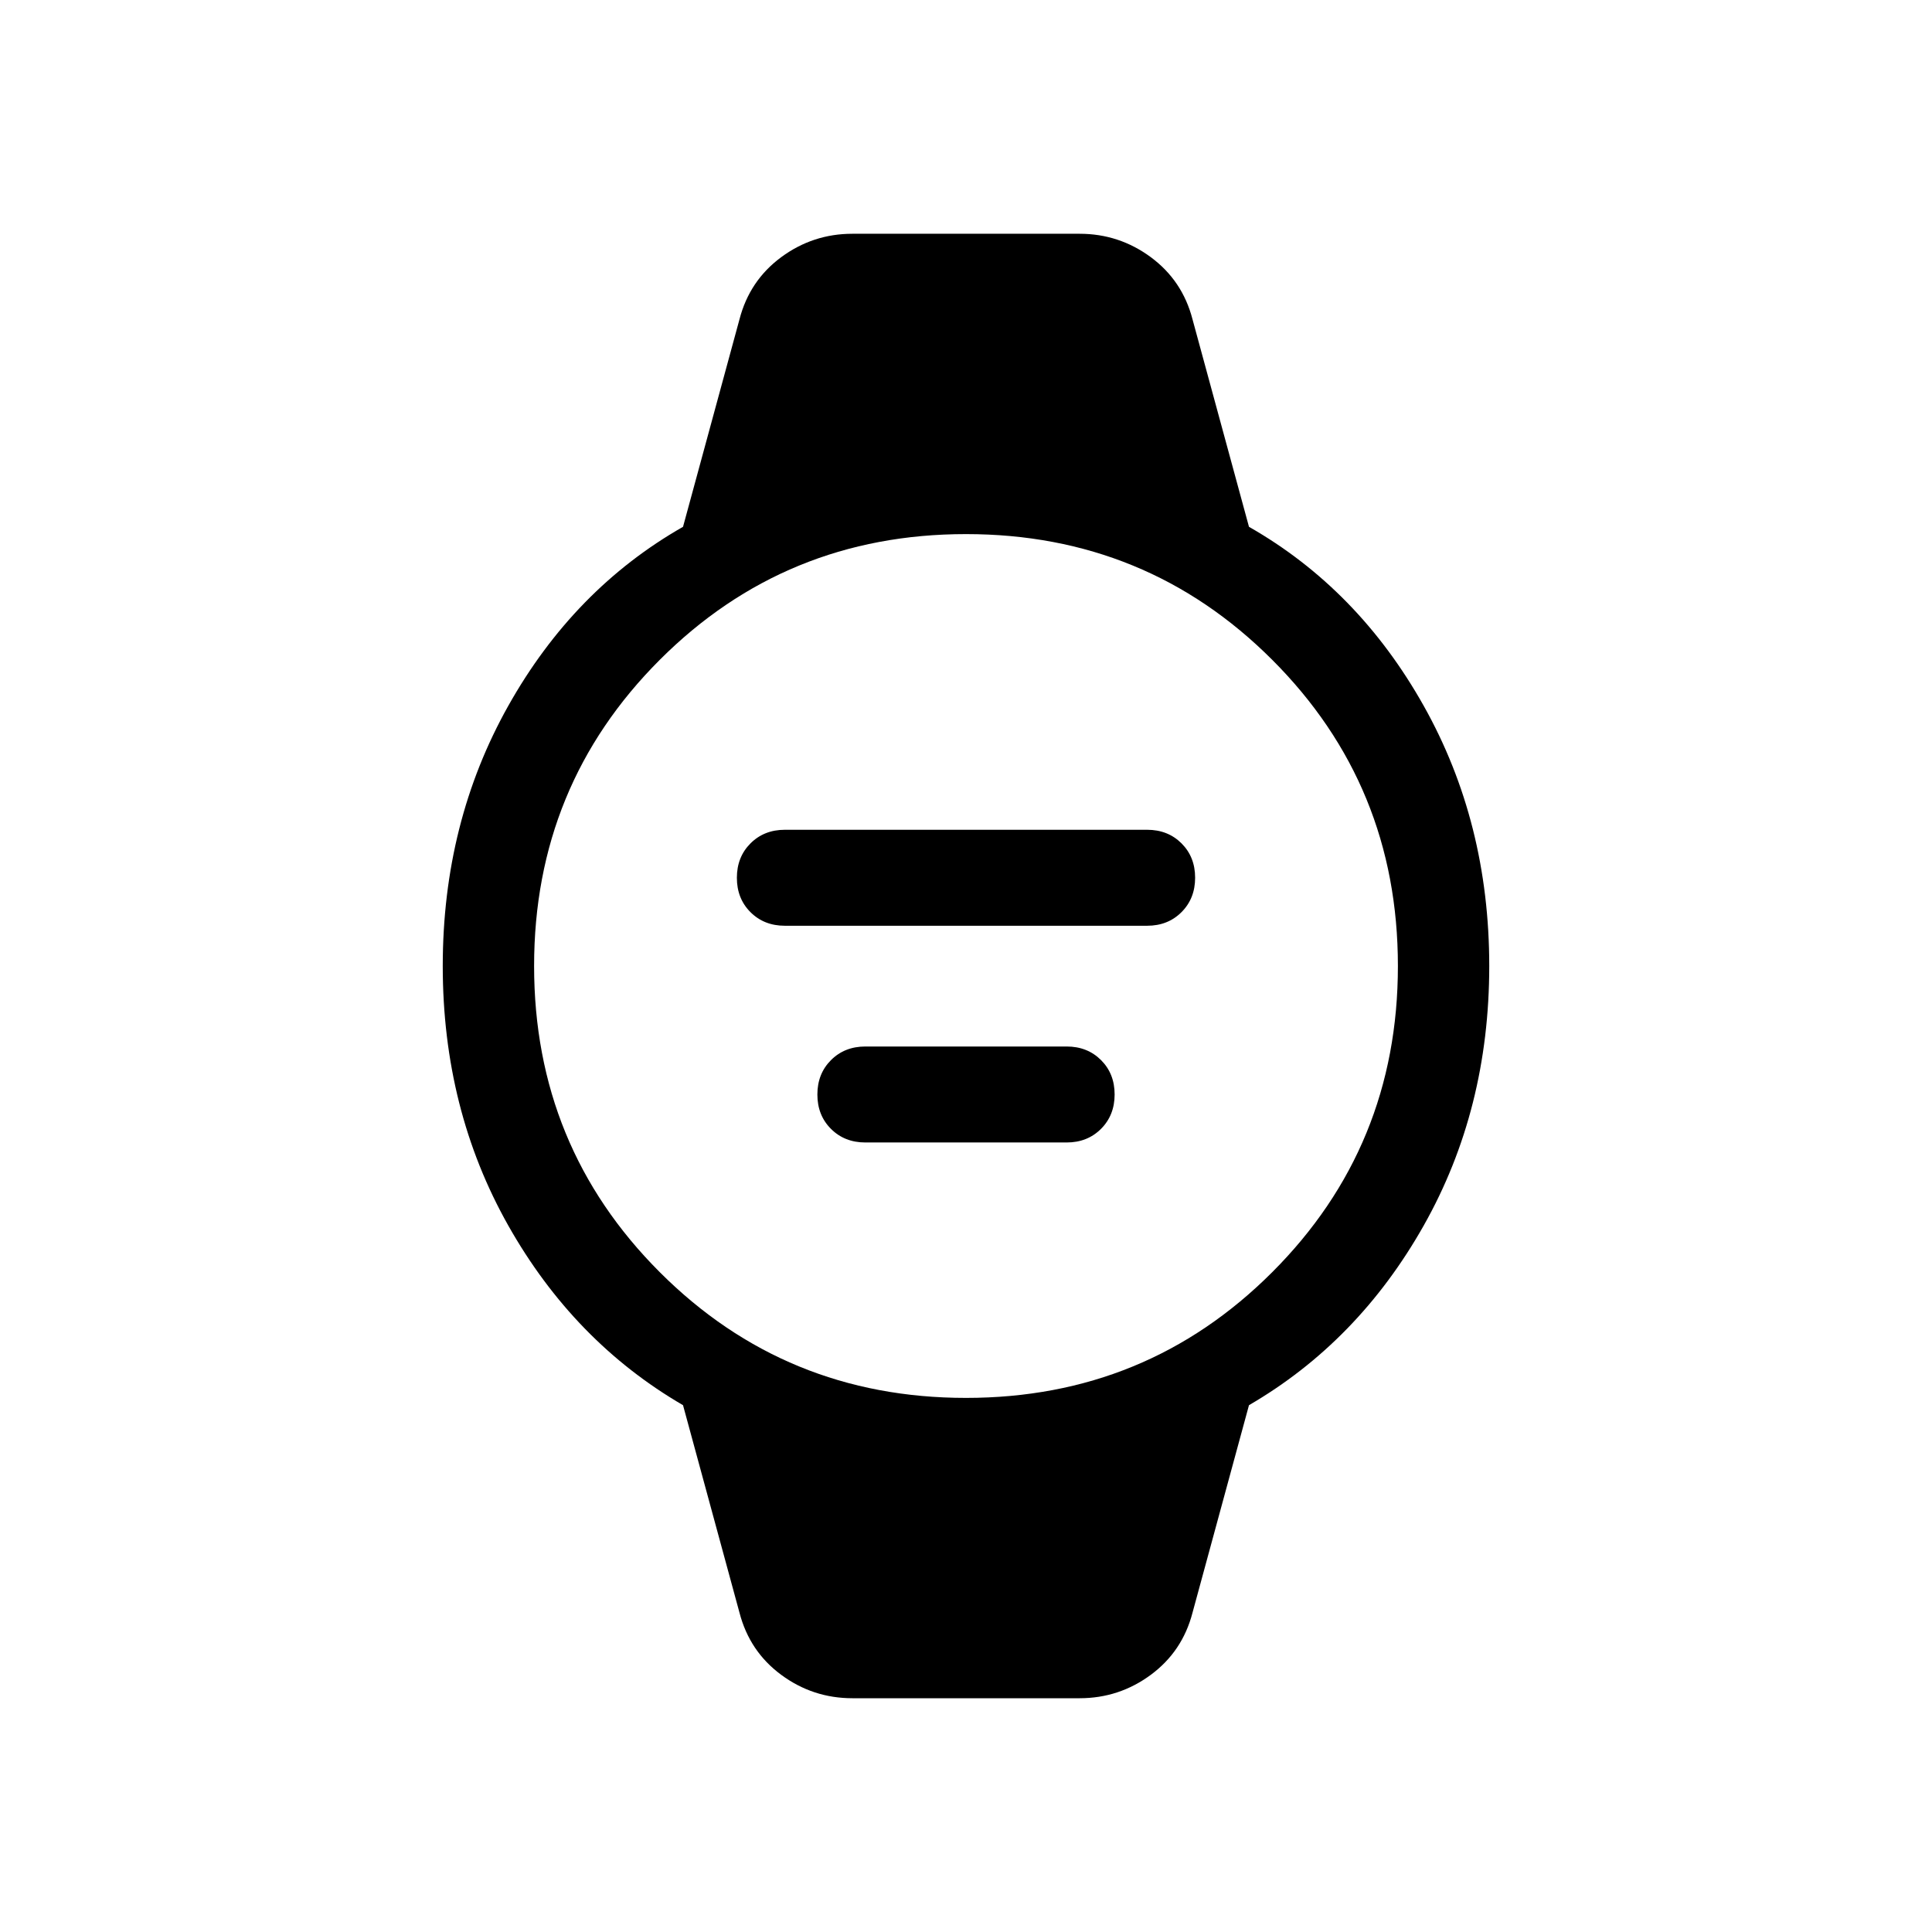 <svg xmlns="http://www.w3.org/2000/svg" height="48" viewBox="0 -960 960 960" width="48"><path d="M390-500q-10.33 0-17.09-6.75t-6.76-17.08q0-10.32 6.76-17.09t17.09-6.77h180q10.33 0 17.09 6.75t6.76 17.08q0 10.32-6.76 17.09T570-500H390Zm40 107.69q-10.33 0-17.09-6.75t-6.76-17.08q0-10.32 6.76-17.09T430-440h100q10.33 0 17.09 6.75t6.76 17.08q0 10.32-6.76 17.09T530-392.31H430Zm-6.46 276.15q-19.6 0-35.34-11.61-15.74-11.62-20.74-30.85l-28.07-103.15q-54.23-31.54-86.81-89.23Q220-408.69 220-480t32.58-129.31q32.58-58 86.81-88.92l28.07-103.15q5-19.23 20.74-30.85 15.74-11.61 35.34-11.61h112.92q19.6 0 35.34 11.61 15.74 11.62 20.74 30.85l28.07 103.15q54.23 30.92 86.81 88.92Q740-551.31 740-480t-32.58 129q-32.58 57.69-86.81 89.23l-28.07 103.15q-5 19.23-20.74 30.85-15.74 11.61-35.34 11.61H423.54ZM480-265.39q89.69 0 152.15-62.46 62.46-62.46 62.46-152.15t-62.46-152.15Q569.69-694.61 480-694.61t-152.15 62.46Q265.39-569.69 265.39-480t62.46 152.15q62.46 62.46 152.15 62.46Z"/></svg>